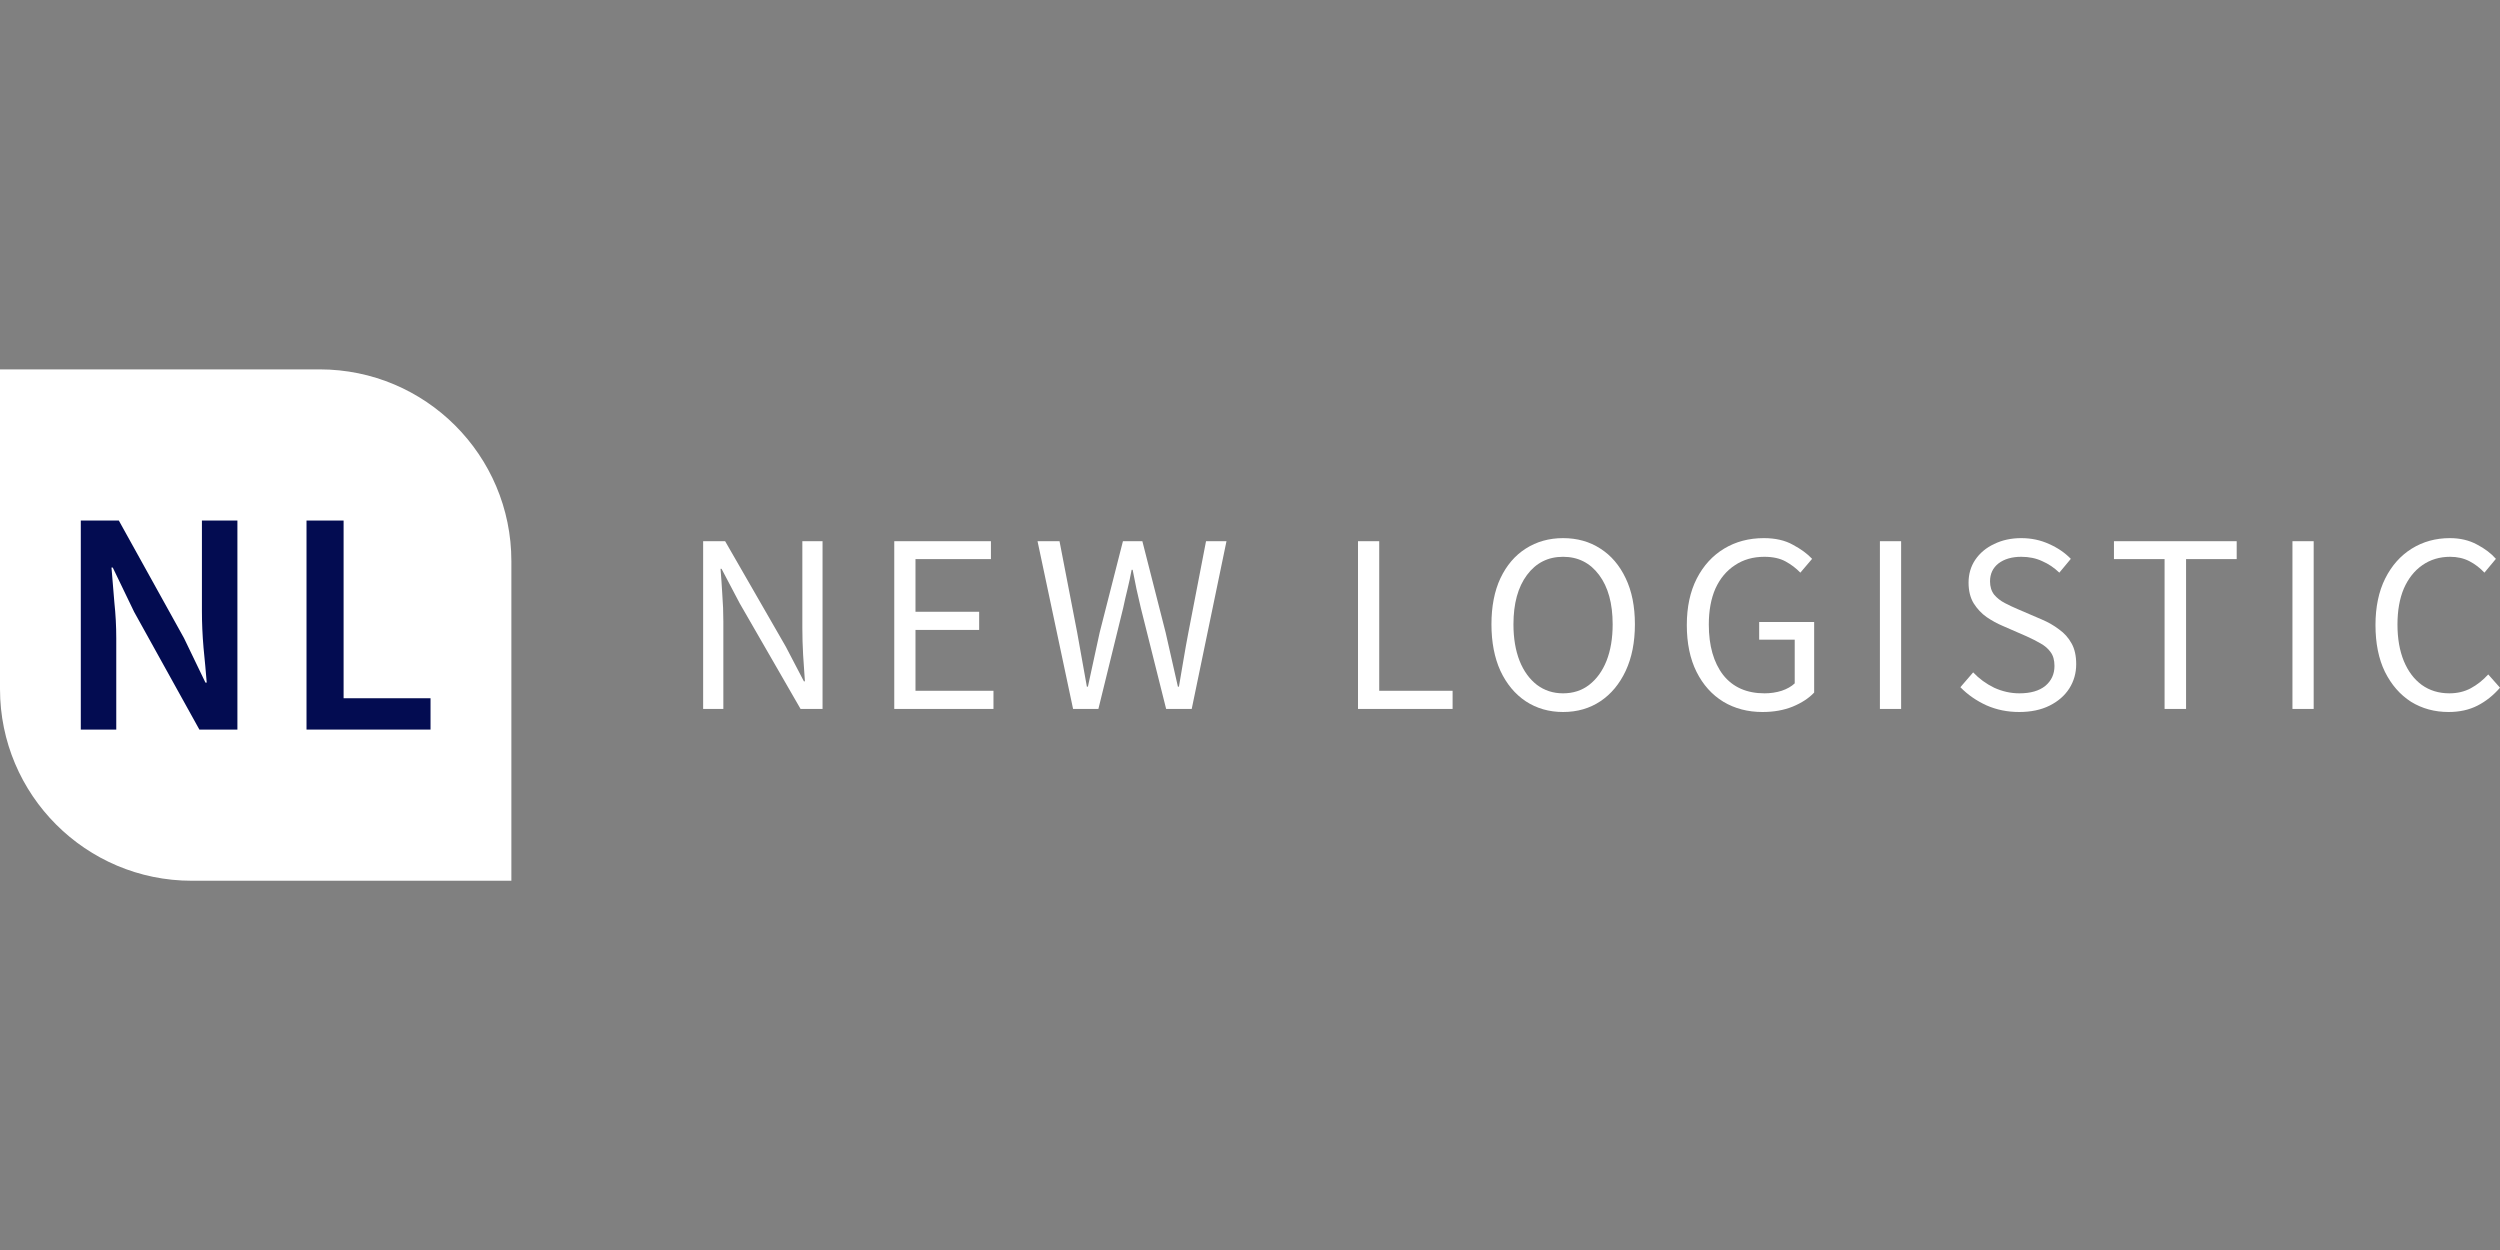 <svg width="160" height="80" viewBox="0 0 160 80" fill="none" xmlns="http://www.w3.org/2000/svg">
<rect x="0" y="0" width="160" height="80" fill="#808080" stroke="none"/>
<g clip-path="url(#clip0_676_10)">
<path d="M0 23.64H20.455C27.233 23.64 32.728 29.135 32.728 35.913V56.368H12.273C5.495 56.368 0 50.873 0 44.095V23.64Z" fill="white"/>
<path d="M156.711 45.568C155.816 45.568 155.014 45.35 154.305 44.913C153.607 44.466 153.051 43.828 152.636 42.999C152.232 42.17 152.031 41.172 152.031 40.004C152.031 38.848 152.238 37.855 152.652 37.026C153.067 36.197 153.634 35.559 154.354 35.111C155.074 34.664 155.887 34.44 156.792 34.44C157.447 34.44 158.025 34.577 158.527 34.849C159.029 35.111 159.433 35.417 159.738 35.766L159.002 36.65C158.718 36.344 158.396 36.099 158.036 35.913C157.676 35.728 157.267 35.635 156.809 35.635C156.132 35.635 155.538 35.815 155.025 36.175C154.523 36.524 154.131 37.02 153.847 37.664C153.574 38.308 153.438 39.077 153.438 39.971C153.438 40.866 153.574 41.646 153.847 42.312C154.12 42.966 154.501 43.473 154.992 43.833C155.494 44.193 156.083 44.373 156.76 44.373C157.272 44.373 157.731 44.264 158.134 44.046C158.538 43.828 158.909 43.533 159.247 43.163L160 44.013C159.574 44.504 159.094 44.886 158.56 45.159C158.025 45.432 157.409 45.568 156.711 45.568Z" fill="white"/>
<path d="M146.717 45.372V34.637H148.075V45.372H146.717Z" fill="white"/>
<path d="M138.533 45.372V35.782H135.293V34.637H143.148V35.782H139.908V45.372H138.533Z" fill="white"/>
<path d="M129.228 45.568C128.475 45.568 127.777 45.426 127.133 45.142C126.489 44.848 125.933 44.461 125.464 43.981L126.282 43.032C126.664 43.435 127.111 43.763 127.624 44.013C128.148 44.253 128.688 44.373 129.244 44.373C129.953 44.373 130.504 44.215 130.897 43.899C131.289 43.572 131.486 43.146 131.486 42.623C131.486 42.252 131.404 41.957 131.24 41.739C131.088 41.521 130.875 41.335 130.602 41.182C130.34 41.03 130.04 40.877 129.702 40.724L128.164 40.053C127.826 39.911 127.488 39.726 127.149 39.497C126.822 39.268 126.544 38.973 126.315 38.613C126.097 38.253 125.988 37.811 125.988 37.288C125.988 36.742 126.129 36.257 126.413 35.831C126.708 35.395 127.111 35.057 127.624 34.817C128.137 34.566 128.715 34.44 129.359 34.44C130.002 34.44 130.597 34.566 131.142 34.817C131.688 35.057 132.151 35.373 132.533 35.766L131.797 36.65C131.469 36.333 131.104 36.088 130.7 35.913C130.308 35.728 129.86 35.635 129.359 35.635C128.759 35.635 128.273 35.777 127.902 36.06C127.542 36.344 127.362 36.726 127.362 37.206C127.362 37.544 127.449 37.828 127.624 38.057C127.809 38.275 128.038 38.455 128.311 38.597C128.584 38.739 128.862 38.87 129.146 38.99L130.668 39.644C131.082 39.819 131.453 40.032 131.78 40.282C132.119 40.522 132.386 40.822 132.582 41.182C132.779 41.532 132.877 41.973 132.877 42.508C132.877 43.075 132.73 43.593 132.435 44.062C132.14 44.521 131.72 44.886 131.175 45.159C130.629 45.432 129.98 45.568 129.228 45.568Z" fill="white"/>
<path d="M120.314 45.372V34.637H121.672V45.372H120.314Z" fill="white"/>
<path d="M112.8 45.568C111.862 45.568 111.027 45.35 110.296 44.913C109.565 44.466 108.993 43.828 108.578 42.999C108.164 42.17 107.956 41.172 107.956 40.004C107.956 38.848 108.169 37.855 108.594 37.026C109.02 36.197 109.604 35.559 110.345 35.111C111.087 34.664 111.933 34.44 112.882 34.44C113.624 34.44 114.246 34.582 114.747 34.866C115.26 35.139 115.669 35.439 115.975 35.766L115.222 36.65C114.949 36.366 114.633 36.126 114.273 35.93C113.913 35.733 113.46 35.635 112.915 35.635C112.195 35.635 111.567 35.815 111.033 36.175C110.498 36.524 110.084 37.02 109.789 37.664C109.505 38.308 109.364 39.077 109.364 39.971C109.364 41.324 109.669 42.399 110.28 43.195C110.902 43.981 111.785 44.373 112.931 44.373C113.313 44.373 113.678 44.319 114.027 44.21C114.376 44.09 114.655 43.932 114.862 43.735V40.937H112.587V39.808H116.106V44.324C115.767 44.684 115.309 44.984 114.731 45.224C114.164 45.453 113.52 45.568 112.8 45.568Z" fill="white"/>
<path d="M100.035 45.568C99.141 45.568 98.344 45.339 97.646 44.881C96.959 44.422 96.419 43.773 96.026 42.933C95.644 42.093 95.453 41.101 95.453 39.955C95.453 38.81 95.644 37.828 96.026 37.01C96.419 36.181 96.959 35.548 97.646 35.111C98.344 34.664 99.141 34.44 100.035 34.44C100.941 34.44 101.737 34.664 102.424 35.111C103.112 35.548 103.652 36.181 104.045 37.01C104.437 37.828 104.634 38.81 104.634 39.955C104.634 41.101 104.437 42.093 104.045 42.933C103.652 43.773 103.112 44.422 102.424 44.881C101.737 45.339 100.941 45.568 100.035 45.568ZM100.035 44.373C100.679 44.373 101.235 44.193 101.704 43.833C102.184 43.462 102.555 42.95 102.817 42.295C103.079 41.63 103.21 40.85 103.21 39.955C103.21 38.624 102.921 37.571 102.343 36.797C101.764 36.022 100.995 35.635 100.035 35.635C99.075 35.635 98.306 36.022 97.728 36.797C97.15 37.571 96.861 38.624 96.861 39.955C96.861 40.85 96.992 41.63 97.253 42.295C97.515 42.95 97.886 43.462 98.366 43.833C98.846 44.193 99.403 44.373 100.035 44.373Z" fill="white"/>
<path d="M86.912 45.372V34.637H88.27V44.21H92.966V45.372H86.912Z" fill="white"/>
<path d="M68.677 45.372L66.402 34.637H67.809L68.939 40.479C69.037 41.057 69.14 41.635 69.249 42.213C69.359 42.791 69.462 43.37 69.56 43.948H69.626C69.746 43.37 69.871 42.791 70.002 42.213C70.133 41.624 70.259 41.046 70.379 40.479L71.868 34.637H73.111L74.6 40.479C74.731 41.046 74.862 41.624 74.993 42.213C75.124 42.791 75.255 43.37 75.386 43.948H75.451C75.55 43.37 75.648 42.791 75.746 42.213C75.844 41.624 75.948 41.046 76.057 40.479L77.186 34.637H78.495L76.27 45.372H74.633L73.013 38.908C72.915 38.493 72.822 38.09 72.735 37.697C72.659 37.293 72.577 36.884 72.49 36.469H72.424C72.348 36.884 72.26 37.293 72.162 37.697C72.064 38.09 71.971 38.493 71.884 38.908L70.297 45.372H68.677Z" fill="white"/>
<path d="M57.233 45.372V34.637H63.419V35.782H58.591V39.153H62.666V40.315H58.591V44.21H63.582V45.372H57.233Z" fill="white"/>
<path d="M45.001 45.372V34.637H46.408L50.287 41.379L51.449 43.604H51.514C51.481 43.059 51.443 42.497 51.4 41.919C51.367 41.33 51.35 40.751 51.35 40.184V34.637H52.643V45.372H51.236L47.341 38.613L46.179 36.404H46.114C46.158 36.939 46.196 37.489 46.228 38.057C46.272 38.624 46.294 39.191 46.294 39.759V45.372H45.001Z" fill="white"/>
<path d="M19.617 46.693V33.315H21.99V44.688H27.554V46.693H19.617Z" fill="#030C51"/>
<path d="M5.171 46.693V33.315H7.605L11.778 40.843L13.148 43.686H13.23C13.176 43.004 13.107 42.261 13.026 41.457C12.957 40.652 12.923 39.875 12.923 39.125V33.315H15.194V46.693H12.76L8.587 39.166L7.216 36.322H7.135C7.189 37.031 7.25 37.775 7.319 38.552C7.401 39.329 7.441 40.093 7.441 40.843V46.693H5.171Z" fill="#030C51"/>
</g>
<defs>
<clipPath id="clip0_676_10">
<rect width="160" height="80" fill="white"/>
</clipPath>
</defs>
</svg>
